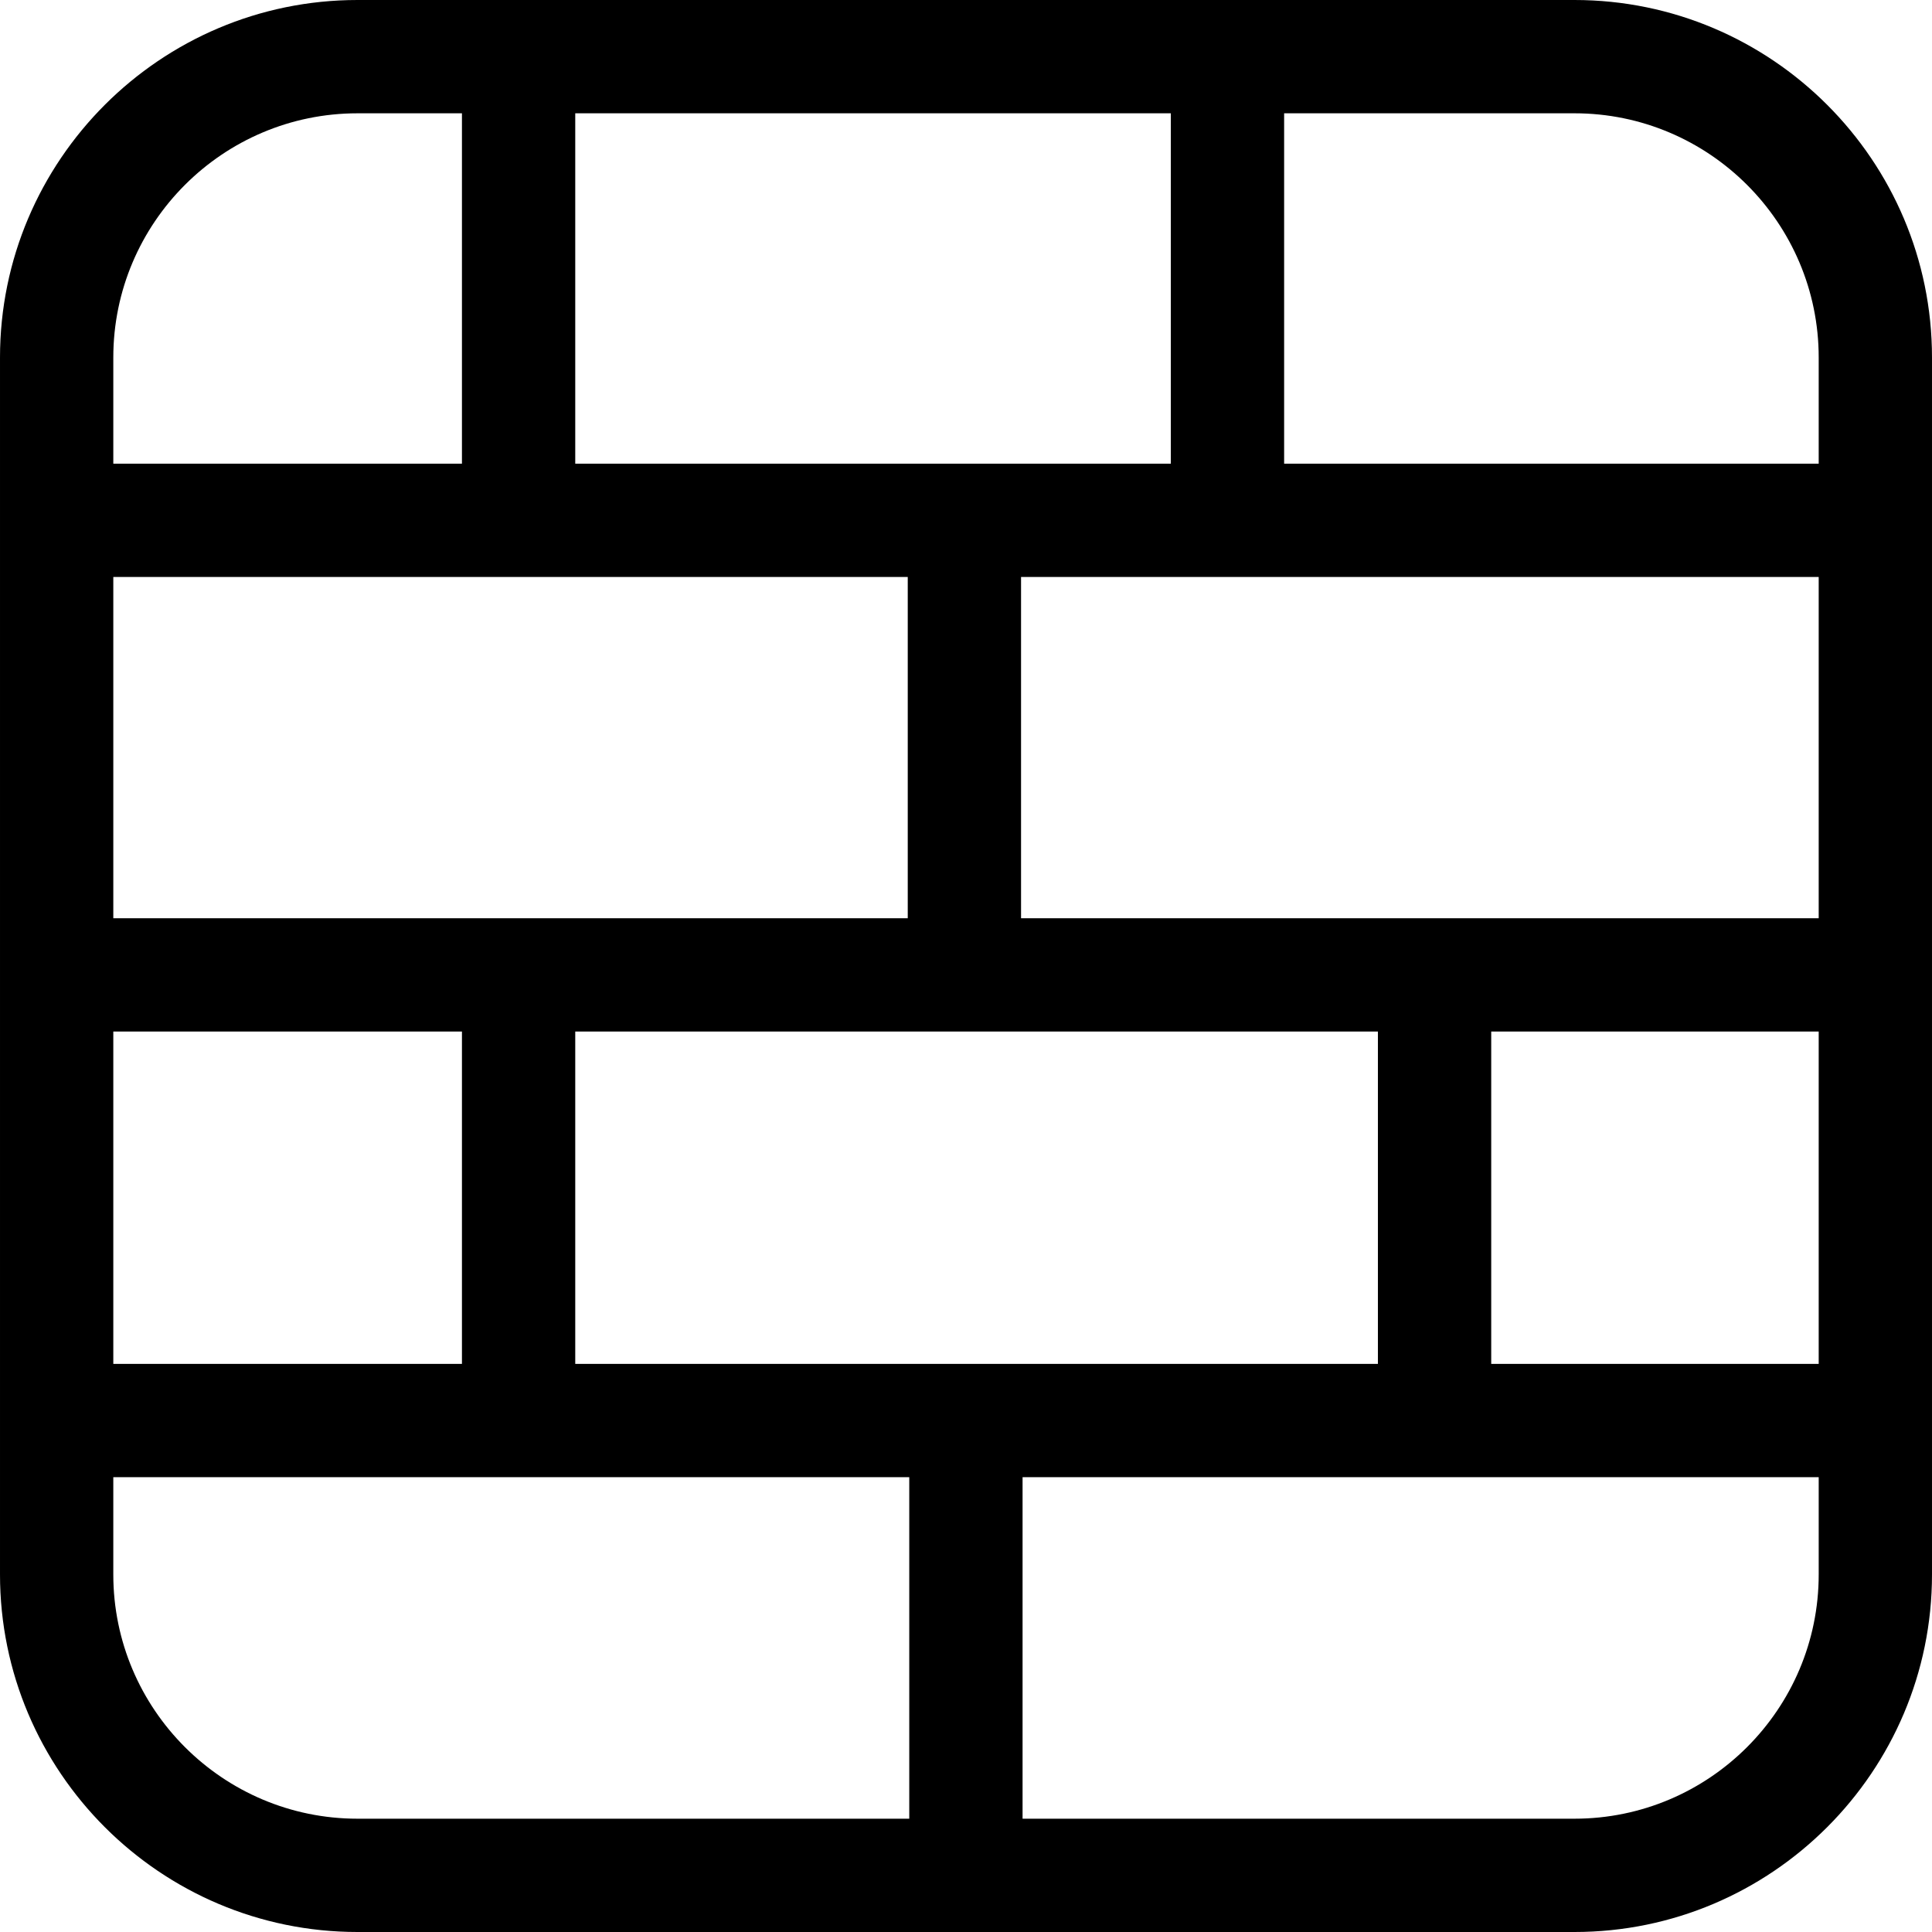 <?xml version="1.0" encoding="iso-8859-1"?>
<!-- Generator: Adobe Illustrator 19.0.0, SVG Export Plug-In . SVG Version: 6.00 Build 0)  -->
<svg version="1.1" id="Capa_1" xmlns="http://www.w3.org/2000/svg" xmlns:xlink="http://www.w3.org/1999/xlink" x="0px" y="0px"
	 viewBox="0 0 512 512" style="enable-background:new 0 0 512 512;" xml:space="preserve">
<g>
	<g>
		<path d="M417.257,0H94.743C42.503,0,0.001,42.501,0.001,94.743v322.514C0.001,469.499,42.503,512,94.743,512h322.513
			c52.241,0,94.743-42.501,94.743-94.743V94.743C511.999,42.502,469.497,0,417.257,0z M152.447,30.026h157.835v92.857H152.447
			V30.026z M30.027,94.743c0-35.685,29.032-64.717,64.717-64.717h27.676v92.857H30.027V94.743z M30.027,152.91h210.535v90.43H30.027
			V152.91z M365.162,273.365v88.077H152.447v-88.077H365.162z M30.027,273.365h92.394v88.077H30.027V273.365z M240.964,481.974
			H94.743c-35.684,0-64.717-29.032-64.717-64.717V391.47h210.938V481.974z M481.974,417.257c0,35.684-29.032,64.717-64.717,64.717
			H270.991V391.47h210.984V417.257z M481.974,361.442h-86.786v-88.077h86.786V361.442z M481.974,243.339H270.588v-90.43h211.386
			V243.339z M481.974,122.884H340.308V30.026h76.949c35.684,0,64.717,29.031,64.717,64.717V122.884z"/>
	</g>
</g>
<g>
</g>
<g>
</g>
<g>
</g>
<g>
</g>
<g>
</g>
<g>
</g>
<g>
</g>
<g>
</g>
<g>
</g>
<g>
</g>
<g>
</g>
<g>
</g>
<g>
</g>
<g>
</g>
<g>
</g>
</svg>
